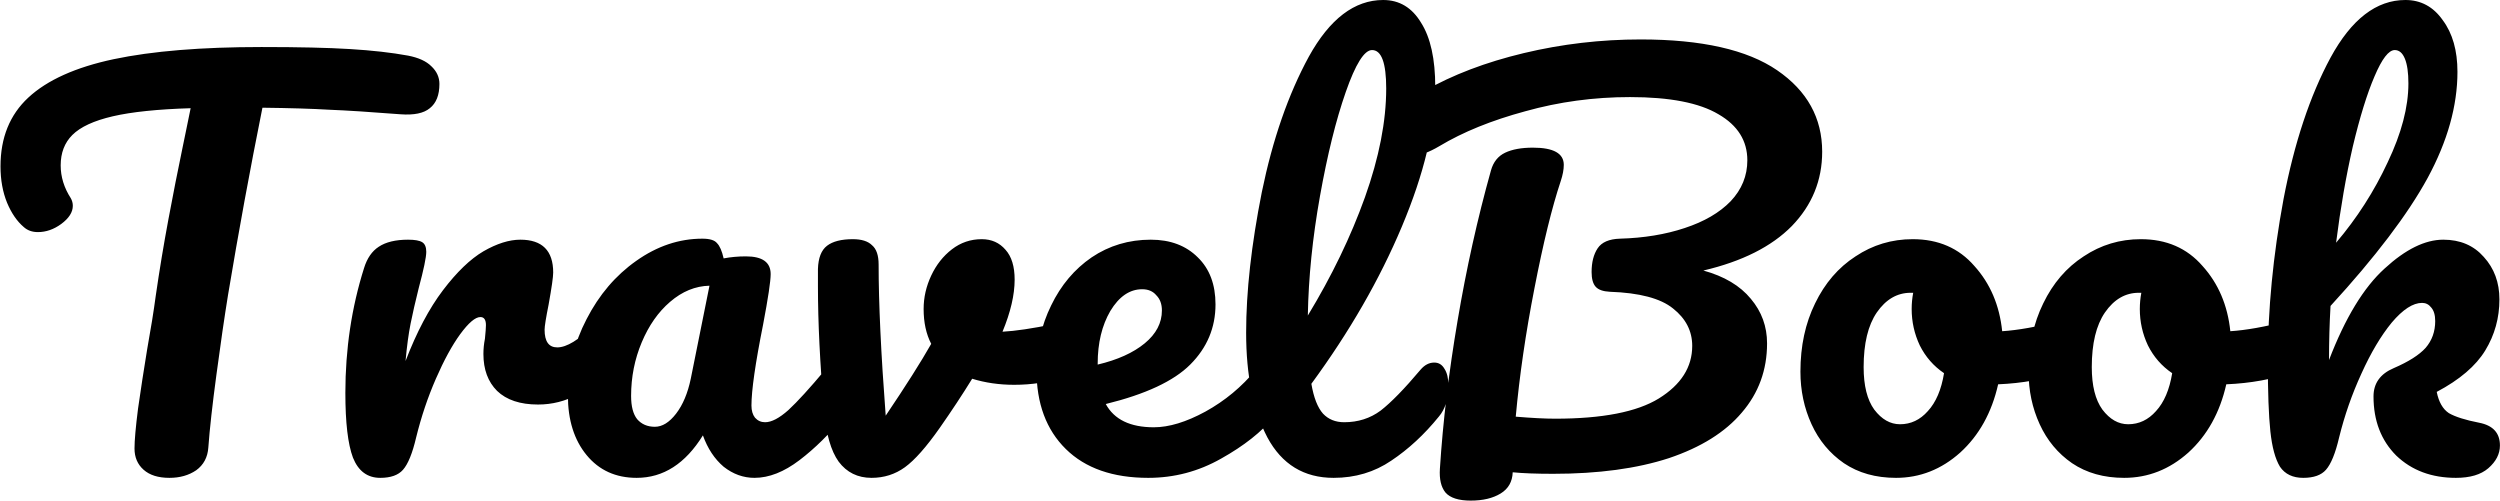 <svg width="2472" height="495" viewBox="0 0 2472 495" fill="none" xmlns="http://www.w3.org/2000/svg">
<path d="M403.5 55C413.833 57 421.5 60.5 426.5 65.5C431.833 70.5 434.5 76.333 434.5 83C434.5 94 431.333 102 425 107C419 112 409.333 114 396 113C366 110.667 342.5 109.167 325.5 108.5C308.833 107.5 286.833 106.833 259.5 106.5C247.167 167.833 235.833 229.5 225.5 291.5C221.833 314.167 218 340.5 214 370.5C210 400.167 207.333 424.167 206 442.5C205.333 452.167 201.333 459.667 194 465C186.667 470 177.833 472.5 167.5 472.5C156.5 472.5 148 469.833 142 464.5C136 459.167 133 452.167 133 443.5C133 435.5 134.167 422.333 136.5 404C139.167 385.333 142.167 365.833 145.5 345.5C149.167 325.167 152 307.5 154 292.5C157.667 267.167 161.833 242 166.5 217C171.167 192 175.833 168.333 180.5 146C181.5 141 182.667 135.333 184 129C185.333 122.333 186.833 115 188.5 107C155.833 108 130.167 110.667 111.5 115C92.833 119.333 79.5 125.5 71.5 133.5C63.833 141.167 60 151.167 60 163.5C60 174.833 63.333 185.667 70 196C71.333 198.333 72 200.833 72 203.5C72 209.833 68.167 215.833 60.5 221.5C53.167 226.833 45.5 229.5 37.5 229.5C31.833 229.5 27.167 227.833 23.5 224.5C16.833 218.833 11.333 210.833 7 200.5C2.667 189.833 0.5 177.833 0.5 164.5C0.5 136.167 9.667 113.5 28 96.5C46.667 79.167 74.833 66.5 112.5 58.5C150.5 50.5 199.167 46.5 258.5 46.5C295.167 46.5 324.333 47.167 346 48.5C368 49.833 387.167 52 403.5 55ZM375.996 472.5C363.329 472.5 354.329 465.833 348.996 452.5C343.996 439.167 341.496 417.833 341.496 388.5C341.496 345.167 347.663 304 359.996 265C362.996 255.333 367.829 248.333 374.496 244C381.496 239.333 391.163 237 403.496 237C410.163 237 414.829 237.833 417.496 239.5C420.163 241.167 421.496 244.333 421.496 249C421.496 254.333 418.996 266.333 413.996 285C410.663 298.333 407.996 310 405.996 320C403.996 330 402.329 342.333 400.996 357C411.996 328.333 424.329 305 437.996 287C451.663 269 464.996 256.167 477.996 248.5C491.329 240.833 503.496 237 514.496 237C536.163 237 546.996 247.833 546.996 269.5C546.996 273.833 545.496 284.333 542.496 301C539.829 314.333 538.496 322.667 538.496 326C538.496 337.667 542.663 343.5 550.996 343.5C560.329 343.5 572.329 336.167 586.996 321.5C591.329 317.167 595.829 315 600.496 315C604.829 315 608.163 317 610.496 321C613.163 324.667 614.496 329.667 614.496 336C614.496 348.333 611.163 358 604.496 365C595.163 374.667 584.163 383 571.496 390C559.163 396.667 545.996 400 531.996 400C514.329 400 500.829 395.5 491.496 386.5C482.496 377.5 477.996 365.333 477.996 350C477.996 345 478.496 340 479.496 335C480.163 328.333 480.496 323.833 480.496 321.5C480.496 316.167 478.663 313.5 474.996 313.5C469.996 313.5 463.329 319.167 454.996 330.5C446.996 341.5 438.996 356.167 430.996 374.5C422.996 392.833 416.496 412.167 411.496 432.5C407.829 448.167 403.496 458.833 398.496 464.5C393.829 469.833 386.329 472.5 375.996 472.5ZM629.535 472.5C608.868 472.5 592.368 465 580.035 450C567.702 435 561.535 415.333 561.535 391C561.535 364.333 567.702 339.167 580.035 315.5C592.368 291.5 608.702 272.333 629.035 258C649.702 243.333 671.535 236 694.535 236C701.868 236 706.702 237.5 709.035 240.5C711.702 243.167 713.869 248.167 715.535 255.5C722.535 254.167 729.869 253.5 737.535 253.5C753.869 253.5 762.035 259.333 762.035 271C762.035 278 759.535 294.667 754.535 321C746.869 359.333 743.035 386 743.035 401C743.035 406 744.202 410 746.535 413C749.202 416 752.535 417.5 756.535 417.5C762.869 417.5 770.535 413.5 779.535 405.5C788.535 397.167 800.702 383.833 816.035 365.5C820.035 360.833 824.535 358.5 829.535 358.5C833.869 358.5 837.202 360.5 839.535 364.5C842.202 368.5 843.535 374 843.535 381C843.535 394.333 840.369 404.667 834.035 412C820.369 429 805.869 443.333 790.535 455C775.202 466.667 760.369 472.5 746.035 472.5C735.035 472.5 724.869 468.833 715.535 461.5C706.535 453.833 699.702 443.5 695.035 430.5C677.702 458.5 655.868 472.5 629.535 472.5ZM647.535 422C654.868 422 661.868 417.667 668.535 409C675.202 400.333 680.035 388.833 683.035 374.5L701.535 282.5C687.535 282.833 674.535 288.167 662.535 298.5C650.868 308.5 641.535 321.833 634.535 338.5C627.535 355.167 624.035 372.833 624.035 391.5C624.035 401.833 626.035 409.5 630.035 414.5C634.368 419.5 640.202 422 647.535 422ZM1055.28 318C1056.28 317.667 1057.95 317.5 1060.28 317.5C1065.28 317.5 1069.11 319.167 1071.78 322.5C1074.45 325.833 1075.78 330.333 1075.78 336C1075.78 346.333 1073.78 354.5 1069.78 360.5C1065.78 366.167 1059.78 370.333 1051.78 373C1036.45 378 1020.11 380.5 1002.78 380.5C988.115 380.5 974.281 378.5 961.281 374.5C951.615 390.167 940.948 406.333 929.281 423C915.948 442 904.448 455 894.781 462C885.115 469 874.115 472.5 861.781 472.5C848.115 472.5 837.281 467.167 829.281 456.5C821.615 445.833 816.781 429 814.781 406C810.781 359.333 808.781 318.5 808.781 283.5V266C809.115 255 812.115 247.333 817.781 243C823.448 238.667 831.948 236.5 843.281 236.5C851.948 236.5 858.281 238.5 862.281 242.5C866.615 246.167 868.781 252.5 868.781 261.5C868.781 299.833 871.115 349.667 875.781 411C895.781 381.333 910.781 357.667 920.781 340C915.781 330.333 913.281 318.833 913.281 305.5C913.281 294.167 915.781 283.167 920.781 272.5C925.781 261.833 932.615 253.167 941.281 246.5C949.948 239.833 959.781 236.5 970.781 236.5C980.448 236.5 988.281 240 994.281 247C1000.28 253.667 1003.28 263.5 1003.28 276.5C1003.28 291.5 999.281 308.667 991.281 328C1003.95 327.333 1020.78 324.833 1041.78 320.5L1055.28 318ZM1255.39 358.5C1259.72 358.5 1263.06 360.5 1265.39 364.5C1268.06 368.5 1269.39 374 1269.39 381C1269.39 394.333 1266.22 404.667 1259.89 412C1247.56 427 1230.06 440.833 1207.39 453.5C1185.06 466.167 1161.06 472.5 1135.39 472.5C1100.39 472.5 1073.22 463 1053.89 444C1034.56 425 1024.89 399 1024.89 366C1024.89 343 1029.72 321.667 1039.39 302C1049.06 282 1062.39 266.167 1079.39 254.5C1096.72 242.833 1116.22 237 1137.89 237C1157.22 237 1172.72 242.833 1184.39 254.5C1196.06 265.833 1201.89 281.333 1201.89 301C1201.89 324 1193.56 343.833 1176.89 360.5C1160.56 376.833 1132.72 389.833 1093.39 399.5C1101.72 414.833 1117.56 422.5 1140.89 422.5C1155.89 422.5 1172.89 417.333 1191.89 407C1211.22 396.333 1227.89 382.5 1241.89 365.5C1245.89 360.833 1250.39 358.5 1255.39 358.5ZM1129.39 286C1117.06 286 1106.56 293.167 1097.89 307.5C1089.56 321.833 1085.39 339.167 1085.39 359.5V360.5C1105.06 355.833 1120.56 348.833 1131.89 339.5C1143.22 330.167 1148.89 319.333 1148.89 307C1148.89 300.667 1147.06 295.667 1143.39 292C1140.06 288 1135.39 286 1129.39 286ZM1418.18 358.5C1422.51 358.5 1425.85 360.5 1428.18 364.5C1430.85 368.5 1432.18 374 1432.18 381C1432.18 394.333 1429.01 404.667 1422.68 412C1408.35 429.667 1392.68 444.167 1375.68 455.5C1359.01 466.833 1340.01 472.5 1318.68 472.5C1289.35 472.5 1267.51 459.167 1253.18 432.5C1239.18 405.833 1232.18 371.333 1232.18 329C1232.18 288.333 1237.35 242 1247.68 190C1258.35 138 1273.85 93.333 1294.18 56C1314.85 18.667 1339.35 -2.86102e-05 1367.68 -2.86102e-05C1383.68 -2.86102e-05 1396.18 7.5 1405.18 22.5C1414.51 37.167 1419.18 58.333 1419.18 86C1419.18 125.667 1408.18 171.667 1386.18 224C1364.18 276.333 1334.35 328.167 1296.68 379.5C1299.01 393.167 1302.85 403 1308.18 409C1313.51 414.667 1320.51 417.5 1329.18 417.5C1342.85 417.5 1354.85 413.667 1365.18 406C1375.51 398 1388.68 384.5 1404.68 365.5C1408.68 360.833 1413.18 358.5 1418.18 358.5ZM1356.68 49.5C1349.01 49.5 1340.35 63.333 1330.68 91C1321.01 118.667 1312.51 153 1305.18 194C1297.85 235 1293.85 274.333 1293.18 312C1316.85 273 1335.68 234 1349.68 195C1363.68 155.667 1370.68 119.833 1370.68 87.5C1370.68 62.167 1366.01 49.5 1356.68 49.5ZM1801.77 150C1801.77 178.333 1791.77 202.833 1771.77 223.5C1751.77 243.833 1722.6 258.5 1684.27 267.5C1704.93 273.167 1720.6 282.5 1731.27 295.5C1741.93 308.167 1747.27 322.833 1747.27 339.5C1747.27 365.833 1738.93 388.667 1722.27 408C1705.93 427.333 1681.93 442.333 1650.27 453C1618.6 463.333 1580.43 468.5 1535.77 468.5C1519.1 468.5 1505.77 468 1495.77 467C1495.43 476.333 1491.43 483.333 1483.77 488C1476.1 492.667 1466.27 495 1454.27 495C1442.27 495 1433.93 492.333 1429.27 487C1424.93 481.667 1423.1 473.833 1423.77 463.5C1426.77 416.833 1432.6 368 1441.27 317C1449.93 265.667 1460.93 216.167 1474.27 168.5C1476.6 160.167 1481.27 154.333 1488.27 151C1495.27 147.667 1504.43 146 1515.77 146C1536.1 146 1546.27 151.667 1546.27 163C1546.27 167.667 1545.27 173 1543.27 179C1534.6 205 1525.93 240.333 1517.27 285C1508.6 329.333 1502.43 371.667 1498.77 412C1514.77 413.333 1527.77 414 1537.77 414C1584.43 414 1618.6 407.333 1640.27 394C1662.27 380.333 1673.27 363 1673.27 342C1673.27 327.333 1666.93 315 1654.27 305C1641.93 295 1621.1 289.5 1591.77 288.5C1585.1 288.167 1580.43 286.5 1577.77 283.5C1575.1 280.5 1573.77 275.667 1573.77 269C1573.77 259.333 1575.77 251.5 1579.77 245.5C1583.77 239.5 1591.1 236.333 1601.77 236C1625.43 235.333 1646.77 231.833 1665.77 225.5C1685.1 219.167 1700.27 210.333 1711.27 199C1722.27 187.333 1727.77 173.833 1727.77 158.5C1727.77 139.167 1718.27 124 1699.27 113C1680.27 101.667 1651.1 96 1611.77 96C1576.1 96 1541.6 100.667 1508.27 110C1474.93 119 1446.6 130.5 1423.27 144.5C1412.6 150.833 1403.6 154 1396.27 154C1390.27 154 1385.6 152 1382.27 148C1379.27 143.667 1377.77 138.333 1377.77 132C1377.77 123.667 1379.43 116.5 1382.77 110.5C1386.43 104.5 1394.93 97.667 1408.27 90C1436.27 74 1469.1 61.5 1506.77 52.5C1544.43 43.5 1582.93 39 1622.27 39C1682.6 39 1727.6 49.167 1757.27 69.5C1786.93 89.833 1801.77 116.667 1801.77 150ZM2042.76 316.5C2047.1 316.5 2050.43 318.667 2052.76 323C2055.1 327.333 2056.26 332.833 2056.26 339.5C2056.26 355.5 2051.43 365 2041.76 368C2021.76 375 1999.76 379 1975.76 380C1969.43 408 1956.93 430.5 1938.26 447.5C1919.6 464.167 1898.43 472.5 1874.76 472.5C1854.76 472.5 1837.6 467.667 1823.26 458C1809.26 448.333 1798.6 435.5 1791.26 419.5C1783.93 403.5 1780.26 386.167 1780.26 367.5C1780.26 342.167 1785.1 319.667 1794.76 300C1804.43 280 1817.76 264.5 1834.76 253.5C1851.76 242.167 1870.6 236.5 1891.26 236.5C1916.6 236.5 1936.93 245.333 1952.26 263C1967.93 280.333 1977.1 301.833 1979.76 327.5C1995.43 326.5 2014.1 323.167 2035.76 317.5C2038.43 316.833 2040.76 316.5 2042.76 316.5ZM1878.76 419.5C1889.43 419.5 1898.6 415.167 1906.26 406.5C1914.26 397.833 1919.6 385.333 1922.26 369C1911.93 362 1903.93 352.833 1898.26 341.5C1892.93 330.167 1890.26 318.167 1890.26 305.5C1890.26 300.167 1890.76 294.833 1891.76 289.5H1889.26C1875.93 289.5 1864.76 296 1855.76 309C1847.1 321.667 1842.76 339.667 1842.76 363C1842.76 381.333 1846.26 395.333 1853.26 405C1860.6 414.667 1869.1 419.5 1878.76 419.5ZM2268.35 316.5C2272.68 316.5 2276.01 318.667 2278.35 323C2280.68 327.333 2281.85 332.833 2281.85 339.5C2281.85 355.5 2277.01 365 2267.35 368C2247.35 375 2225.35 379 2201.35 380C2195.01 408 2182.51 430.5 2163.85 447.5C2145.18 464.167 2124.01 472.5 2100.35 472.5C2080.35 472.5 2063.18 467.667 2048.85 458C2034.85 448.333 2024.18 435.5 2016.85 419.5C2009.51 403.5 2005.85 386.167 2005.85 367.5C2005.85 342.167 2010.68 319.667 2020.35 300C2030.01 280 2043.35 264.5 2060.35 253.5C2077.35 242.167 2096.18 236.5 2116.85 236.5C2142.18 236.5 2162.51 245.333 2177.85 263C2193.51 280.333 2202.68 301.833 2205.35 327.5C2221.01 326.5 2239.68 323.167 2261.35 317.5C2264.01 316.833 2266.35 316.5 2268.35 316.5ZM2104.35 419.5C2115.01 419.5 2124.18 415.167 2131.85 406.5C2139.85 397.833 2145.18 385.333 2147.85 369C2137.51 362 2129.51 352.833 2123.85 341.5C2118.51 330.167 2115.85 318.167 2115.85 305.5C2115.85 300.167 2116.35 294.833 2117.35 289.5H2114.85C2101.51 289.5 2090.35 296 2081.35 309C2072.68 321.667 2068.35 339.667 2068.35 363C2068.35 381.333 2071.85 395.333 2078.85 405C2086.18 414.667 2094.68 419.5 2104.35 419.5ZM2451.43 418C2465.1 420.667 2471.93 428.167 2471.93 440.5C2471.93 448.833 2468.1 456.333 2460.43 463C2453.1 469.333 2442.43 472.5 2428.43 472.5C2404.43 472.5 2384.77 465.167 2369.43 450.5C2354.43 435.5 2346.93 416 2346.93 392C2346.93 379 2353.6 369.667 2366.93 364C2381.6 357.667 2392.1 351 2398.43 344C2404.77 336.667 2407.93 327.833 2407.93 317.5C2407.93 311.5 2406.6 307 2403.93 304C2401.6 301 2398.6 299.5 2394.93 299.5C2385.93 299.5 2375.93 306 2364.93 319C2354.27 332 2344.27 348.833 2334.93 369.5C2325.6 389.833 2318.27 410.833 2312.93 432.5C2309.27 448.167 2304.93 458.833 2299.93 464.5C2295.27 469.833 2287.77 472.5 2277.43 472.5C2267.1 472.5 2259.43 468.833 2254.43 461.5C2249.77 453.833 2246.6 442.167 2244.93 426.5C2243.27 410.833 2242.43 387.833 2242.43 357.5C2242.43 306.167 2247.6 252.667 2257.93 197C2268.6 141.333 2284.1 94.667 2304.43 57C2325.1 19 2349.77 -2.86102e-05 2378.43 -2.86102e-05C2393.77 -2.86102e-05 2406.1 6.667 2415.43 20C2425.1 33 2429.93 50 2429.93 71C2429.93 104.667 2420.1 139.667 2400.43 176C2380.77 212 2348.77 254.167 2304.43 302.5C2303.43 319.833 2302.93 337.667 2302.93 356C2318.93 314.333 2337.27 284.167 2357.93 265.5C2378.6 246.5 2397.93 237 2415.93 237C2432.6 237 2445.93 242.667 2455.93 254C2466.27 265.333 2471.43 279.333 2471.43 296C2471.43 314.333 2466.77 331.167 2457.43 346.5C2448.1 361.833 2432.1 375.5 2409.43 387.5C2411.43 397.5 2415.43 404.5 2421.43 408.5C2427.77 412.167 2437.77 415.333 2451.43 418ZM2367.93 49.5C2361.93 49.5 2355.27 58.167 2347.93 75.5C2340.6 92.5 2333.43 115.667 2326.43 145C2319.77 174 2314.27 205.667 2309.93 240C2330.6 215.667 2347.6 189.167 2360.93 160.5C2374.6 131.833 2381.43 105.833 2381.43 82.5C2381.43 71.833 2380.27 63.667 2377.93 58C2375.6 52.333 2372.27 49.5 2367.93 49.5Z" fill="black"/>
</svg>
